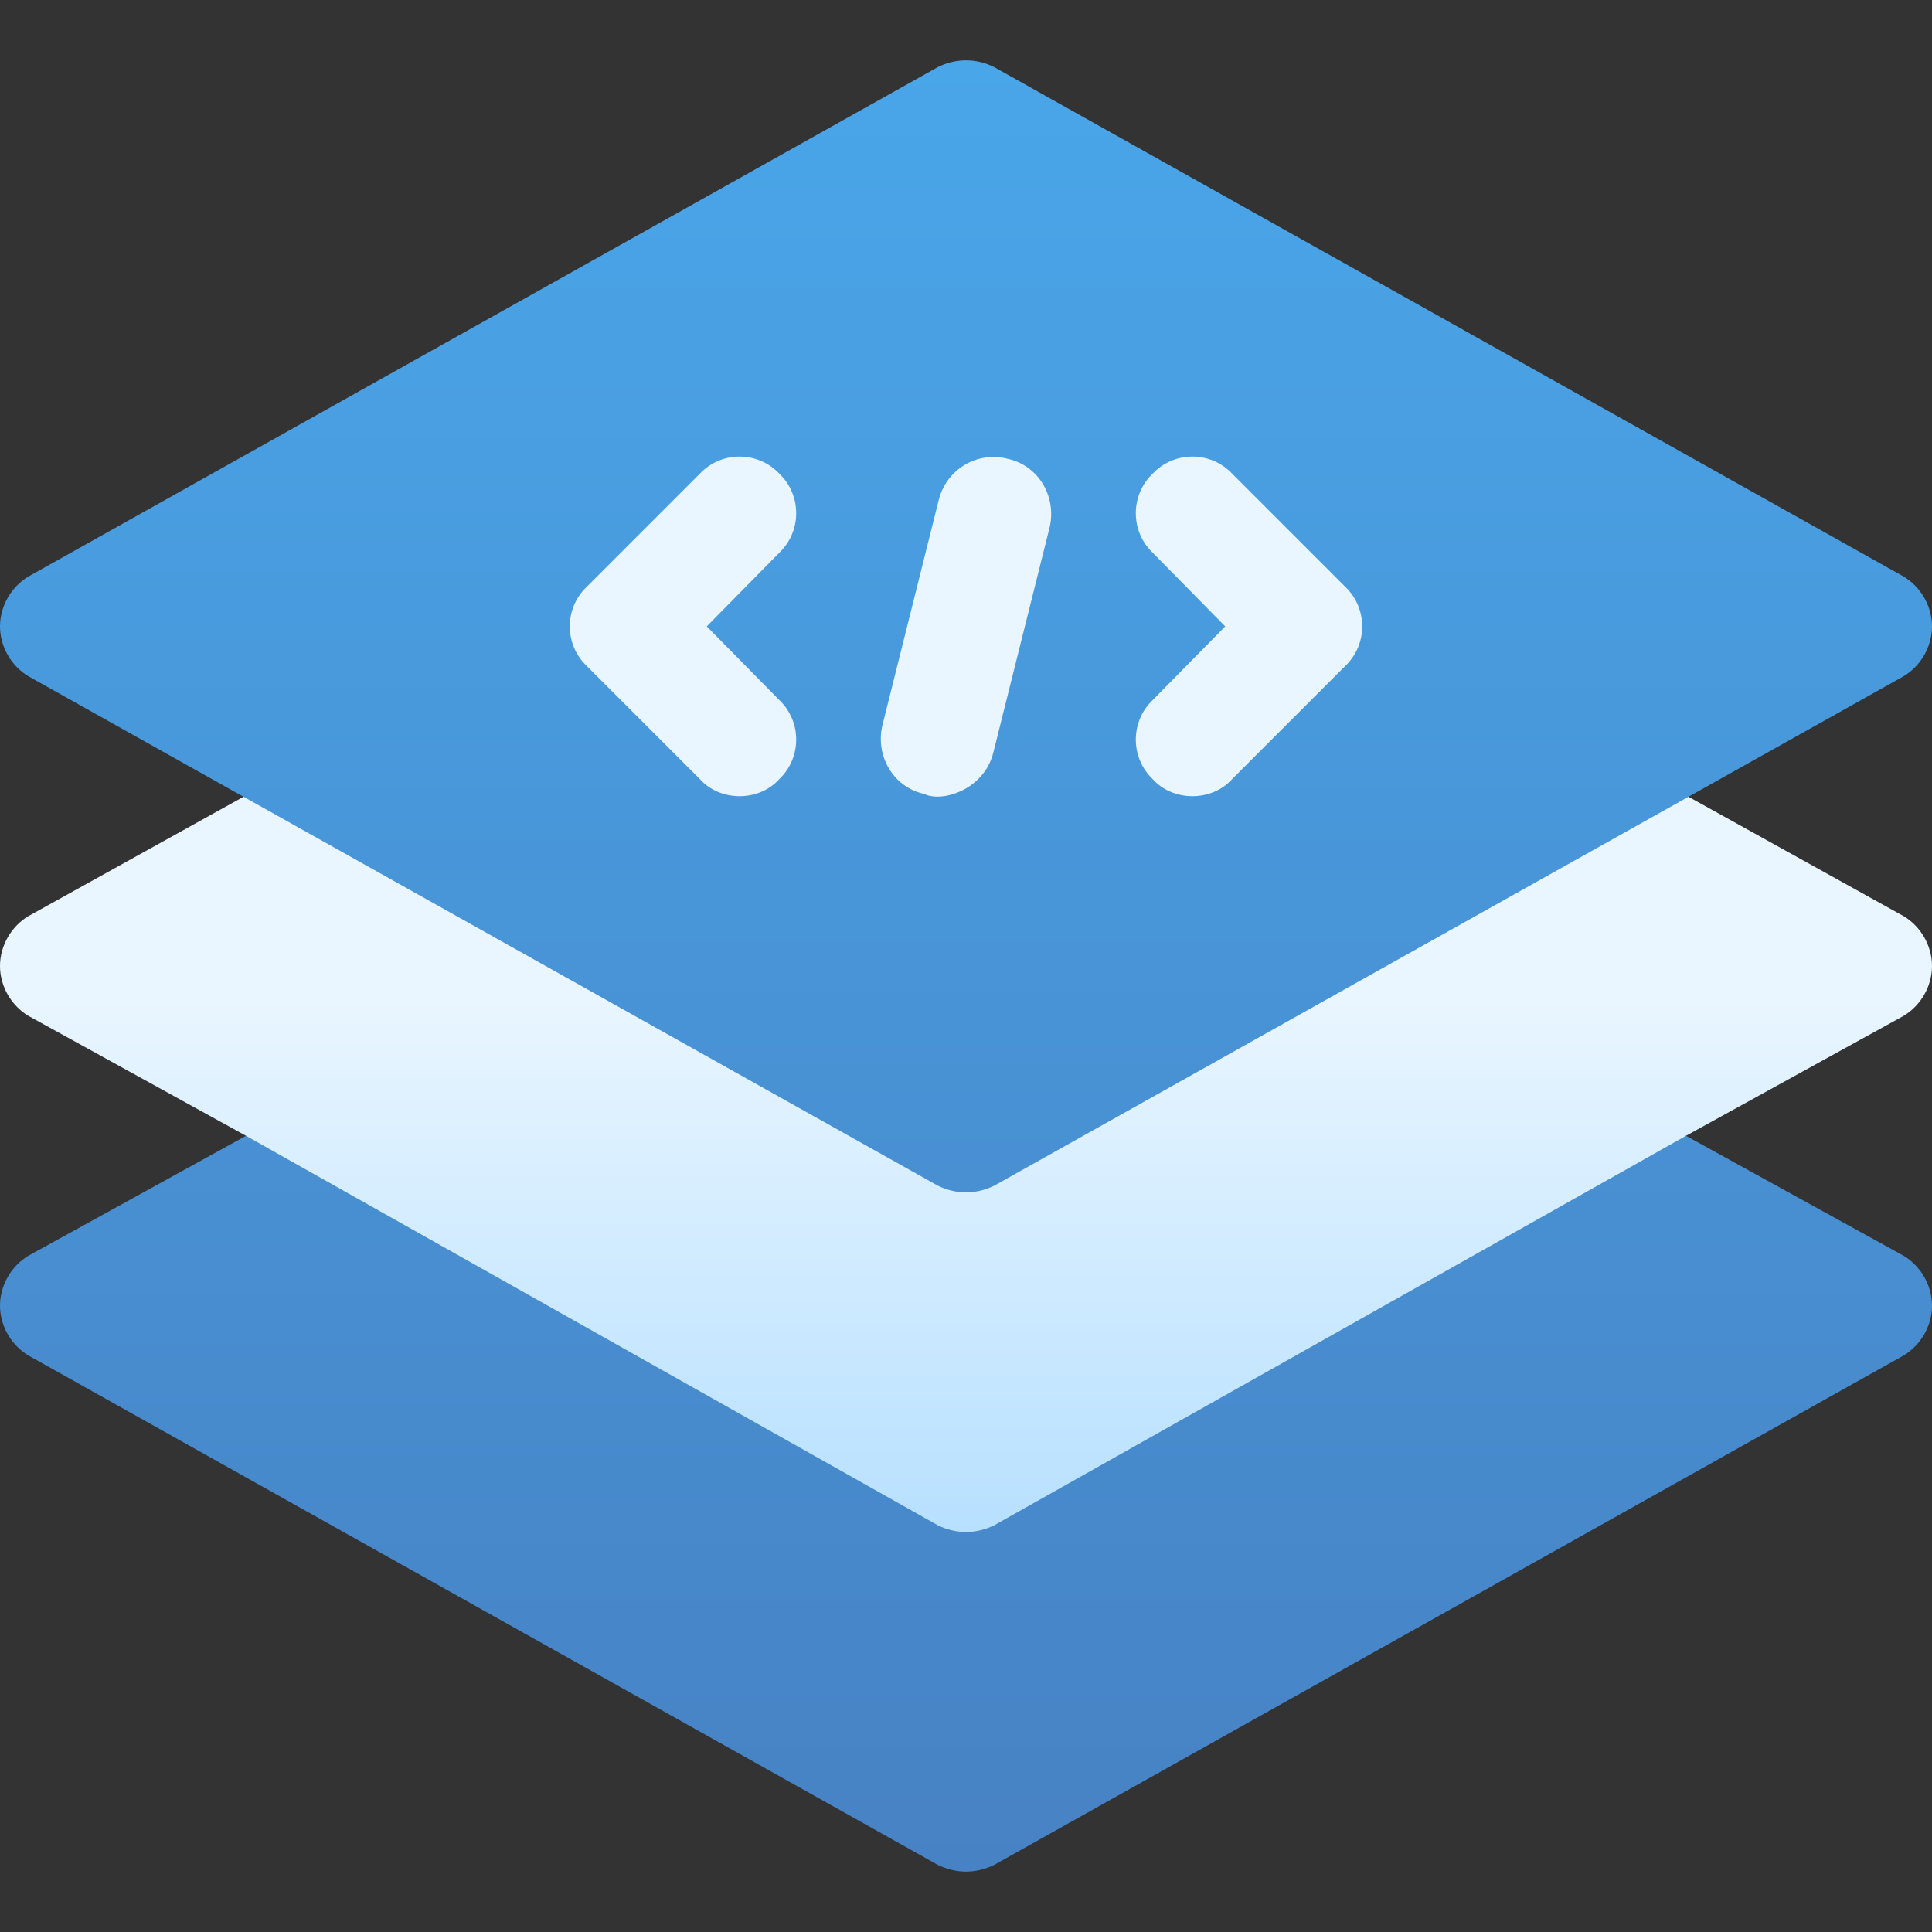 <svg xmlns="http://www.w3.org/2000/svg" version="1.1" xmlns:xlink="http://www.w3.org/1999/xlink" width="512" height="512" x="0" y="0" viewBox="0 0 512 512" style="enable-background:new 0 0 512 512" xml:space="preserve" class=""><rect x="0" y="0" width="512" height="512" fill="#333333" stroke="none"/><g><linearGradient id="a" x1="256" x2="256" y1="434.2" y2="91" gradientUnits="userSpaceOnUse"><stop offset="0" stop-color="#addcff"></stop><stop offset=".503" stop-color="#eaf6ff"></stop><stop offset="1" stop-color="#eaf6ff"></stop></linearGradient><linearGradient id="b" x1="256" x2="256" y1="496" y2="16" gradientUnits="userSpaceOnUse"><stop stop-opacity="1" stop-color="#4782c4" offset="0"></stop><stop stop-opacity="1" stop-color="#49a6e9" offset="1"></stop></linearGradient><path fill="url(#a)" d="m504.5 242.8-81.1-45c-4.801-2.4-10.201-2.4-15 0L376 216.105V91H136v125.105L103.599 197.8c-4.799-2.4-10.199-2.4-15 0L7.5 242.8C2.999 245.499 0 250.6 0 256s2.999 10.499 7.5 13.2L65.2 301l153.3 133.2h75L446.8 301l57.7-31.8c4.501-2.701 7.5-7.8 7.5-13.2s-2.999-10.501-7.5-13.2zM256 283.9 180.065 241h151.869z" opacity="1" data-original="url(#a)"></path><path fill="url(#b)" d="M504.5 332.8 446.8 301 263.5 404.2c-2.4 1.199-5.1 1.8-7.5 1.8s-5.1-.601-7.5-1.8L65.2 301 7.5 332.8C2.999 335.499 0 340.6 0 346s2.999 10.499 7.5 13.2l241 135c2.4 1.199 5.1 1.8 7.5 1.8s5.1-.601 7.5-1.8l241-135c4.501-2.701 7.5-7.8 7.5-13.2s-2.999-10.501-7.5-13.2zM7.5 179.2l241 135c2.4 1.199 5.1 1.8 7.5 1.8s5.1-.601 7.5-1.8l241-135c4.501-2.701 7.5-7.8 7.5-13.2s-2.999-10.501-7.5-13.2l-241-135c-4.799-2.4-10.201-2.4-15 0l-241 135C2.999 155.499 0 160.6 0 166s2.999 10.499 7.5 13.2zm298.001-32.701c-6-5.7-6-15.3 0-21 5.7-5.999 15.299-5.999 20.999 0l30 30c6 5.7 6 15.3 0 21l-30 30c-5.396 6-15.6 6.002-20.999 0-6-5.7-6-15.3 0-21L324.699 166zM233.8 192.4l15-60c2.1-8.101 10.199-12.9 18.3-10.802 8.101 1.8 12.9 9.901 11.1 18.001l-15 60c-2.556 9.799-13.626 13.14-18.3 10.8-8.1-1.799-12.9-9.9-11.1-17.999zm-78.299-36.901 30-30c5.7-5.999 15.299-5.999 20.999 0 6 5.7 6 15.3 0 21L187.301 166l19.198 19.499c6 5.7 6 15.3 0 21-5.396 6-15.6 6.002-20.999 0l-30-30c-6-5.7-6-15.3.001-21z" opacity="1" data-original="url(#b)" class=""></path></g></svg>